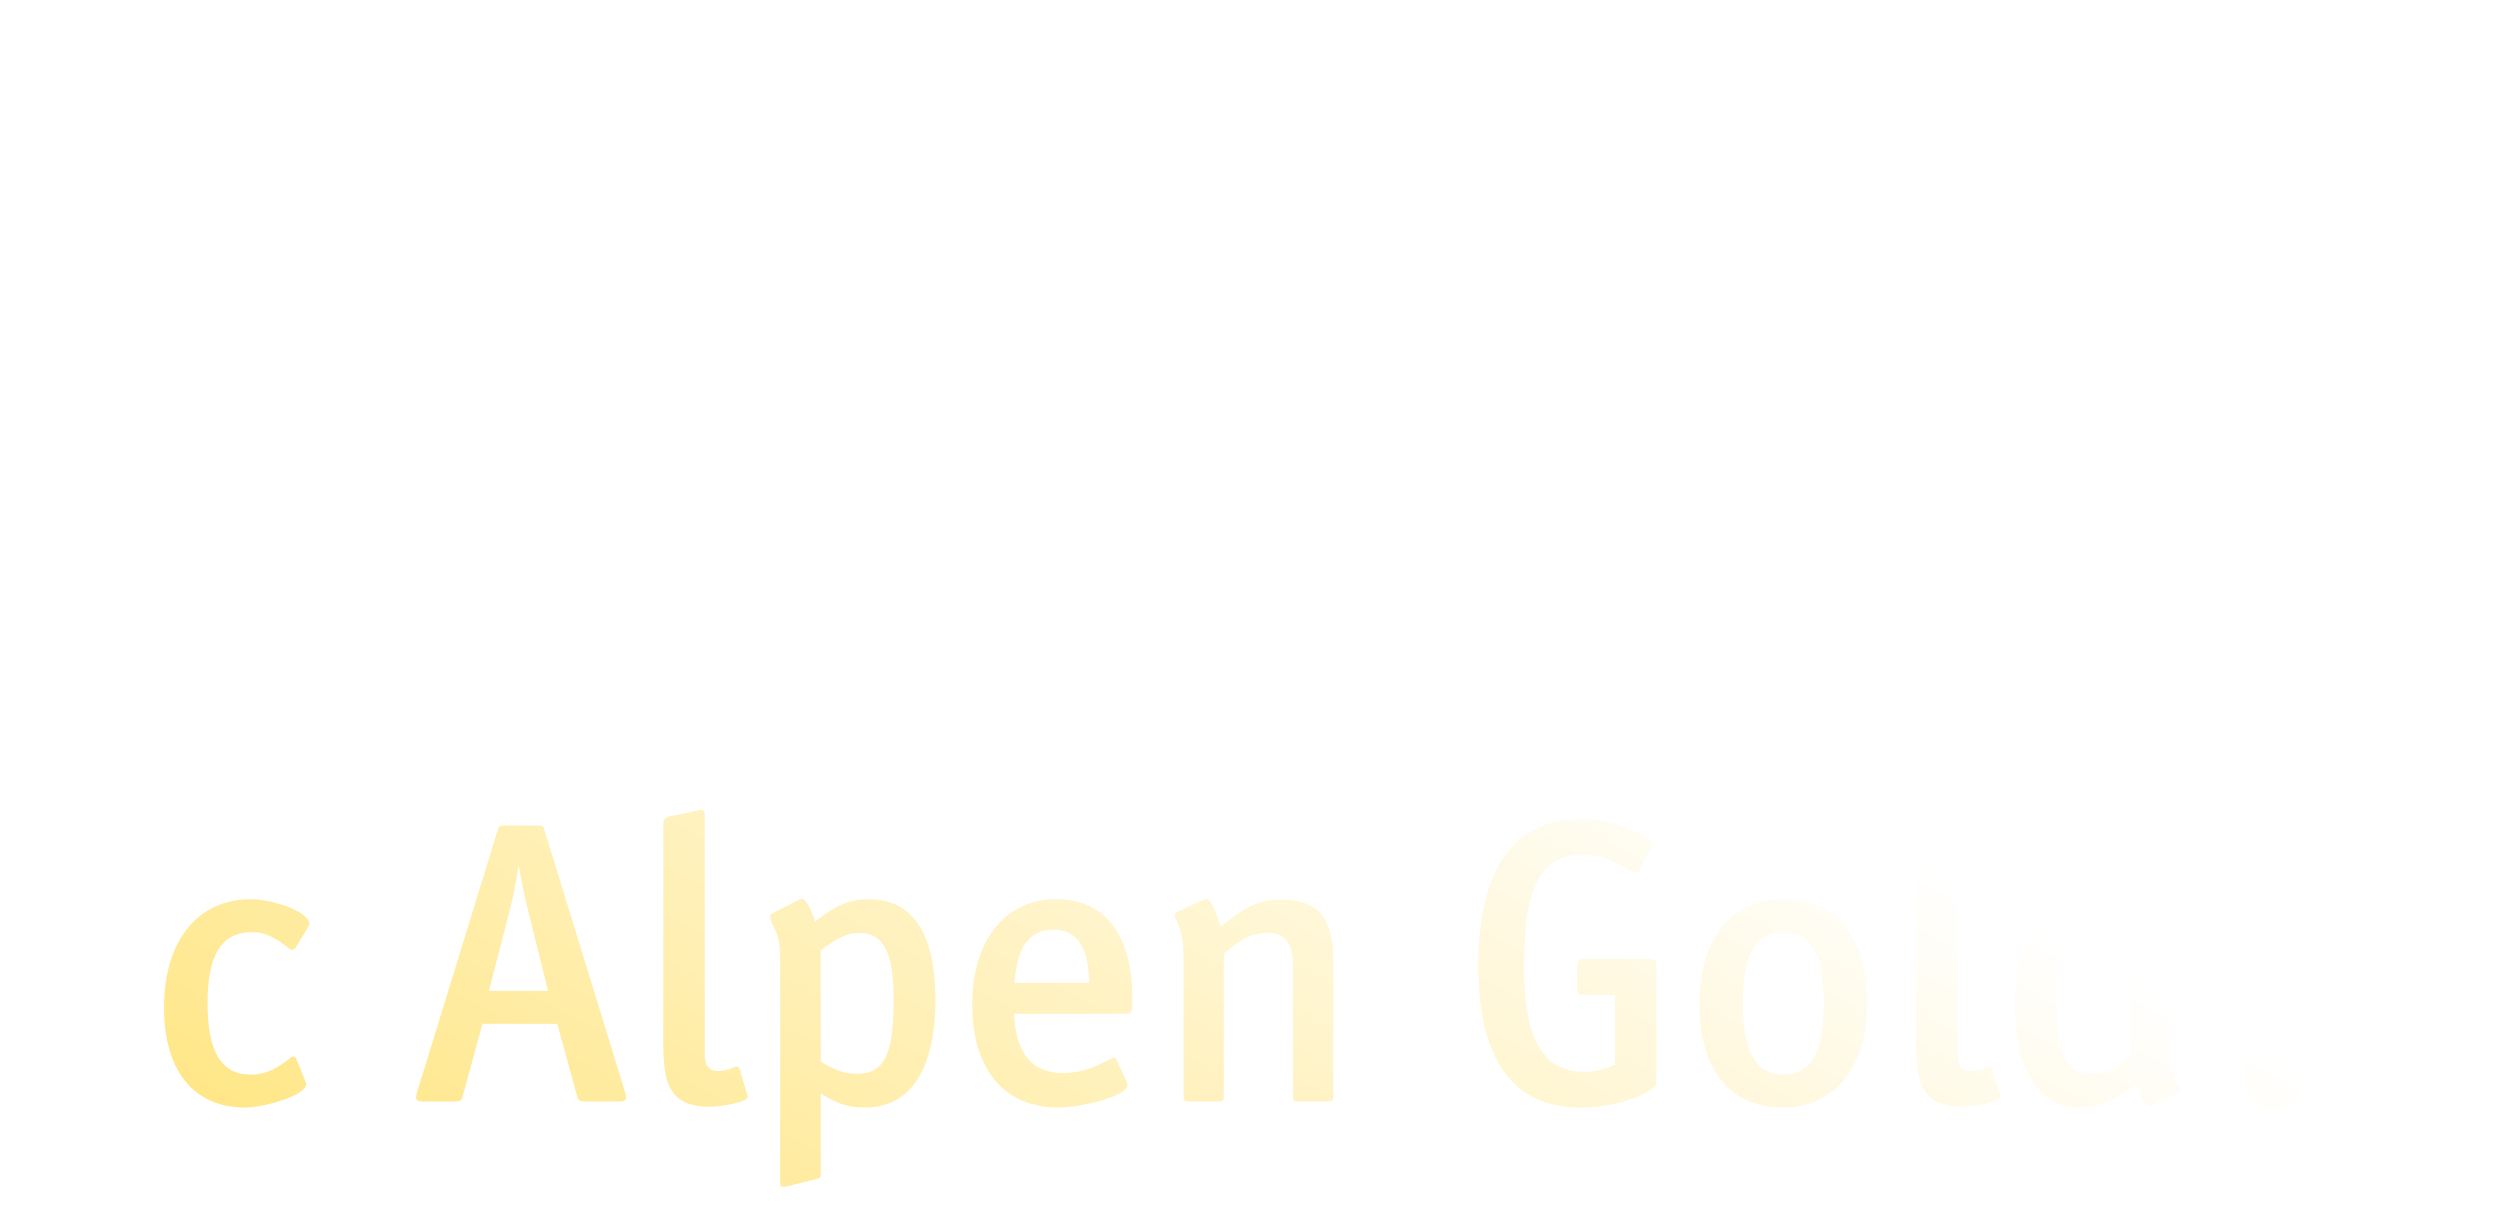 <svg width="261" height="126" viewBox="0 0 261 126" fill="none" xmlns="http://www.w3.org/2000/svg">
<g filter="url(#filter0_d)">
<path d="M25.759 20.432C25.759 17.492 24.415 15.182 21.307 13.796C23.827 12.452 24.751 10.562 24.751 8C24.751 5.774 23.827 3.548 22.231 2.12C20.425 0.524 18.577 0.188 13.999 0.188H5.725C4.927 0.188 4.843 0.314 4.843 1.028V28.118C4.843 28.916 4.927 29 5.725 29H14.377C17.401 29 18.199 28.916 19.837 28.538C23.365 27.698 25.759 24.128 25.759 20.432ZM17.275 8.672C17.275 10.562 16.519 11.528 14.461 11.528H12.739V5.984H14.293C16.687 5.984 17.275 6.824 17.275 8.672ZM18.115 20.054C18.115 21.818 17.359 22.91 14.461 22.91H12.739V17.072H14.125C17.569 17.072 18.115 18.038 18.115 20.054ZM47.846 27.488C47.426 26.438 46.88 25.304 46.88 22.406V14.762C46.88 9.764 43.772 7.538 38.396 7.538C35.624 7.538 32.726 7.958 30.626 9.134C30.248 9.344 30.08 9.428 30.08 9.638C30.08 9.722 30.122 9.806 30.164 9.974L31.676 14.132C31.76 14.384 31.886 14.468 32.054 14.468C32.138 14.468 32.264 14.468 32.39 14.384C34.448 13.544 36.128 13.082 37.43 13.082C39.614 13.082 39.866 13.586 39.866 14.342V15.56C34.406 15.56 28.694 16.988 28.694 22.91C28.694 27.026 31.34 29.588 35.918 29.588C37.808 29.588 39.32 28.916 40.916 27.614C41.546 29.084 41.756 29.63 42.344 29.63C42.638 29.63 42.89 29.588 43.142 29.504L47.636 28.202C47.888 28.118 47.93 28.034 47.93 27.908C47.93 27.782 47.888 27.656 47.846 27.488ZM39.866 23.54C39.026 24.38 38.06 24.884 37.22 24.884C36.128 24.884 35.204 24.044 35.204 22.616C35.204 21.02 36.338 19.97 39.866 19.97V23.54ZM67.142 8.252C66.764 8.252 66.428 8.294 66.302 8.714L64.538 14.72C64.16 16.064 63.824 17.114 63.53 18.71H63.362C62.984 16.61 62.648 15.476 62.312 14.384L60.632 8.714C60.506 8.294 60.17 8.252 59.792 8.252H53.534C52.988 8.252 52.778 8.294 52.736 8.882L50.972 28.496C50.972 28.916 51.182 29 51.518 29H57.23C57.692 29 58.028 29 58.028 28.37L58.196 16.862H58.364C58.784 18.962 59.162 20.138 59.54 21.398L60.8 25.766C60.926 26.228 61.052 26.312 61.64 26.312H65.21C65.798 26.312 65.924 26.228 66.05 25.766L67.226 21.692C67.562 20.558 68.15 18.206 68.444 16.862H68.654L68.864 28.37C68.864 29 69.2 29 69.662 29H75.374C75.752 29 75.92 28.832 75.92 28.496L74.198 8.882C74.156 8.294 73.946 8.252 73.4 8.252H67.142ZM108.732 8.84C108.732 8.378 108.606 8.252 108.144 8.252H92.561C92.016 8.252 91.974 8.378 91.974 8.84V10.856C91.974 14.72 91.889 16.568 91.68 17.996C91.553 18.92 91.091 21.272 89.621 23.876H87.816C87.395 23.876 87.395 24.128 87.395 24.464V34.292C87.395 34.754 87.522 34.88 87.984 34.88H93.108C93.653 34.88 93.695 34.754 93.695 34.292V29H104.826V34.292C104.826 34.754 104.952 34.88 105.414 34.88H110.538C111.084 34.88 111.126 34.754 111.126 34.292V24.38C111.126 24.044 111.042 23.876 110.706 23.876H108.732V8.84ZM101.76 23.876H96.425C97.517 21.566 98.189 18.29 98.189 14.762V13.376H101.76V23.876ZM133.52 18.668C133.52 12.032 129.95 7.538 123.314 7.538C116.678 7.538 112.94 12.032 112.94 18.584C112.94 25.304 116.552 29.714 123.272 29.714C129.782 29.714 133.52 25.136 133.52 18.668ZM126.044 18.626C126.044 23.288 124.994 24.59 123.23 24.59C121.466 24.59 120.416 23.33 120.416 18.668C120.416 13.922 121.466 12.662 123.23 12.662C124.994 12.662 126.044 13.964 126.044 18.626ZM153.876 10.856C153.96 10.604 154.044 10.436 154.044 10.268C154.044 10.058 153.918 9.89 153.624 9.68C151.734 8.294 149.424 7.538 147.03 7.538C140.1 7.538 136.278 12.116 136.278 18.962C136.278 25.472 139.68 29.714 146.358 29.714C148.164 29.714 153.75 28.538 153.75 26.69C153.75 26.522 153.666 26.354 153.582 26.186L151.986 23.078C151.818 22.742 151.65 22.574 151.44 22.574C151.272 22.574 151.062 22.658 150.768 22.826C149.676 23.456 148.542 24.086 147.156 24.086C145.434 24.086 143.754 22.826 143.754 18.752C143.754 14.51 145.476 13.166 147.114 13.166C148.584 13.166 149.928 13.796 151.398 14.72C151.608 14.846 151.776 14.93 151.902 14.93C152.07 14.93 152.154 14.804 152.28 14.552L153.876 10.856ZM167.766 13.796H172.176C172.68 13.796 172.806 13.334 172.806 13.208L173.436 8.672C173.436 8.294 173.184 8.252 172.764 8.252H155.628C155.166 8.252 155.04 8.378 155.04 8.84V13.208C155.04 13.67 155.166 13.796 155.628 13.796H160.206V28.412C160.206 28.958 160.332 29 160.794 29H167.178C167.724 29 167.766 28.874 167.766 28.412V13.796ZM192.139 27.488C191.719 26.438 191.173 25.304 191.173 22.406V14.762C191.173 9.764 188.065 7.538 182.689 7.538C179.917 7.538 177.019 7.958 174.919 9.134C174.541 9.344 174.373 9.428 174.373 9.638C174.373 9.722 174.415 9.806 174.457 9.974L175.969 14.132C176.053 14.384 176.179 14.468 176.347 14.468C176.431 14.468 176.557 14.468 176.683 14.384C178.741 13.544 180.421 13.082 181.723 13.082C183.907 13.082 184.159 13.586 184.159 14.342V15.56C178.699 15.56 172.987 16.988 172.987 22.91C172.987 27.026 175.633 29.588 180.211 29.588C182.101 29.588 183.613 28.916 185.209 27.614C185.839 29.084 186.049 29.63 186.637 29.63C186.931 29.63 187.183 29.588 187.435 29.504L191.929 28.202C192.181 28.118 192.223 28.034 192.223 27.908C192.223 27.782 192.181 27.656 192.139 27.488ZM184.159 23.54C183.319 24.38 182.353 24.884 181.513 24.884C180.421 24.884 179.497 24.044 179.497 22.616C179.497 21.02 180.631 19.97 184.159 19.97V23.54ZM205.933 29C208.201 29 211.519 28.832 213.451 27.026C214.837 25.724 215.005 24.17 215.005 22.784C215.005 21.272 214.375 18.752 211.225 17.996C214.039 17.114 214.375 14.678 214.375 13.46C214.375 11.024 213.199 9.722 211.981 9.05C210.595 8.294 208.831 8.252 205.891 8.252H196.273C195.727 8.252 195.685 8.378 195.685 8.84V28.412C195.685 28.958 195.811 29 196.273 29H205.933ZM202.909 12.746H205.261C206.059 12.746 207.193 13.208 207.193 14.468C207.193 16.232 205.933 16.358 205.135 16.358H202.909V12.746ZM202.909 20.558H205.345C206.437 20.558 207.697 21.062 207.697 22.532C207.697 23.498 207.067 24.506 205.429 24.506H202.909V20.558ZM226.132 20.936H227.392C228.736 20.936 229.282 21.65 229.576 22.994L229.954 24.926C231.004 29.924 235.162 29.714 236.926 29.714C237.976 29.714 238.102 29.546 238.186 29.084L239.026 25.388C239.068 25.262 239.068 25.178 239.068 25.052C239.068 24.716 238.942 24.422 238.438 24.338L237.934 24.254C237.22 24.128 236.548 24.38 236.044 22.322L235.75 21.188C235.372 19.634 234.448 18.542 233.146 18.164V18.038C234.49 17.66 235.12 16.736 235.456 15.686L235.96 14.174C236.254 13.418 236.464 12.788 237.598 12.578L238.354 12.452C238.648 12.41 238.816 12.158 238.816 11.864C238.816 11.78 238.774 11.738 238.774 11.654L237.808 7.706C237.682 7.244 237.22 7.202 236.758 7.202C234.112 7.202 231.172 8.168 230.248 11.654L229.912 13.082C229.618 14.384 229.072 15.392 227.644 15.392H226.132V8.084C226.132 7.706 226.048 7.58 225.838 7.58C225.712 7.58 225.544 7.622 225.292 7.664L219.16 8.294C218.74 8.336 218.572 8.378 218.572 8.84V28.454C218.572 29 218.782 29 219.202 29H225.712C226.132 29 226.132 29 226.132 28.412V20.936ZM259.978 27.488C259.558 26.438 259.012 25.304 259.012 22.406V14.762C259.012 9.764 255.904 7.538 250.528 7.538C247.756 7.538 244.858 7.958 242.758 9.134C242.38 9.344 242.212 9.428 242.212 9.638C242.212 9.722 242.254 9.806 242.296 9.974L243.808 14.132C243.892 14.384 244.018 14.468 244.186 14.468C244.27 14.468 244.396 14.468 244.522 14.384C246.58 13.544 248.26 13.082 249.562 13.082C251.746 13.082 251.998 13.586 251.998 14.342V15.56C246.538 15.56 240.826 16.988 240.826 22.91C240.826 27.026 243.472 29.588 248.05 29.588C249.94 29.588 251.452 28.916 253.048 27.614C253.678 29.084 253.888 29.63 254.476 29.63C254.77 29.63 255.022 29.588 255.274 29.504L259.768 28.202C260.02 28.118 260.062 28.034 260.062 27.908C260.062 27.782 260.02 27.656 259.978 27.488ZM251.998 23.54C251.158 24.38 250.192 24.884 249.352 24.884C248.26 24.884 247.336 24.044 247.336 22.616C247.336 21.02 248.47 19.97 251.998 19.97V23.54ZM25.62 52.856C25.704 52.604 25.788 52.436 25.788 52.268C25.788 52.058 25.662 51.89 25.368 51.68C23.478 50.294 21.168 49.538 18.774 49.538C11.844 49.538 8.022 54.116 8.022 60.962C8.022 67.472 11.424 71.714 18.102 71.714C19.908 71.714 25.494 70.538 25.494 68.69C25.494 68.522 25.41 68.354 25.326 68.186L23.73 65.078C23.562 64.742 23.394 64.574 23.184 64.574C23.016 64.574 22.806 64.658 22.512 64.826C21.42 65.456 20.286 66.086 18.9 66.086C17.178 66.086 15.498 64.826 15.498 60.752C15.498 56.51 17.22 55.166 18.858 55.166C20.328 55.166 21.672 55.796 23.142 56.72C23.352 56.846 23.52 56.93 23.646 56.93C23.814 56.93 23.898 56.804 24.024 56.552L25.62 52.856ZM38.712 71C40.98 71 44.298 70.832 46.23 69.026C47.616 67.724 47.784 66.17 47.784 64.784C47.784 63.272 47.154 60.752 44.004 59.996C46.818 59.114 47.154 56.678 47.154 55.46C47.154 53.024 45.978 51.722 44.76 51.05C43.374 50.294 41.61 50.252 38.67 50.252H29.052C28.506 50.252 28.464 50.378 28.464 50.84V70.412C28.464 70.958 28.59 71 29.052 71H38.712ZM35.688 54.746H38.04C38.838 54.746 39.972 55.208 39.972 56.468C39.972 58.232 38.712 58.358 37.914 58.358H35.688V54.746ZM35.688 62.558H38.124C39.216 62.558 40.476 63.062 40.476 64.532C40.476 65.498 39.846 66.506 38.208 66.506H35.688V62.558ZM70.419 61.592C70.419 53.864 67.605 49.538 60.969 49.538C54.501 49.538 50.637 54.326 50.637 60.794C50.637 67.598 54.207 71.714 61.179 71.714C63.489 71.714 66.555 71.252 69.411 69.32C69.705 69.152 69.831 69.026 69.831 68.858C69.831 68.774 69.789 68.648 69.705 68.522L67.815 64.994C67.647 64.7 67.479 64.532 67.269 64.532C67.143 64.532 67.017 64.574 66.807 64.7C65.211 65.582 63.909 66.254 61.389 66.254C59.289 66.254 58.113 65.12 57.861 62.18H69.747C70.167 62.18 70.419 62.138 70.419 61.592ZM63.321 57.686H57.861C58.281 55.04 58.953 54.158 60.717 54.158C62.355 54.158 63.153 54.956 63.321 57.686ZM91.049 62.936H91.721C93.233 62.936 93.778 63.86 94.115 65.246L94.493 67.052C95.207 70.118 97.349 71.714 101.297 71.714C101.885 71.714 102.305 71.672 102.431 71.084L103.271 67.052C103.271 66.716 103.061 66.422 102.683 66.338L102.095 66.254C100.751 66.044 100.625 65.288 100.373 64.532L100.037 63.398C99.701 62.306 98.987 60.626 97.055 60.164V60.038C98.692 59.702 99.323 58.526 99.532 57.602L99.784 56.594C100.163 55.124 100.793 55.04 101.717 54.872L102.221 54.788C102.515 54.746 102.767 54.536 102.767 54.2C102.767 54.116 102.767 54.032 102.725 53.948L101.717 50.042C101.591 49.58 101.129 49.538 100.625 49.538C96.844 49.538 95.165 51.596 94.66 53.906L94.367 55.25C94.073 56.804 93.317 57.392 91.847 57.392H91.049V49.916C91.049 49.664 90.922 49.622 90.796 49.622L84.916 50.294C84.581 50.336 84.329 50.336 84.329 50.798V57.392H83.531C82.061 57.392 81.305 56.804 81.01 55.25L80.716 53.906C80.213 51.596 78.532 49.538 74.752 49.538C74.249 49.538 73.787 49.58 73.66 50.042L72.653 53.948C72.611 54.032 72.611 54.116 72.611 54.2C72.611 54.536 72.862 54.746 73.156 54.788L73.66 54.872C74.585 55.04 75.215 55.124 75.593 56.594L75.844 57.602C76.055 58.526 76.684 59.702 78.323 60.038V60.164C76.391 60.626 75.677 62.306 75.341 63.398L75.004 64.532C74.752 65.288 74.626 66.044 73.282 66.254L72.695 66.338C72.317 66.422 72.106 66.716 72.106 67.052L72.947 71.084C73.073 71.672 73.493 71.714 74.081 71.714C78.028 71.714 80.171 70.118 80.885 67.052L81.263 65.246C81.599 63.86 82.144 62.936 83.656 62.936H84.329V70.454C84.329 70.706 84.371 71 84.707 71H90.754C90.965 71 91.049 70.958 91.049 70.664V62.936ZM105.779 70.412C105.779 70.958 105.905 71 106.367 71H112.793C113.213 71 113.339 70.79 113.465 70.58L116.909 64.196C118.295 61.676 118.883 60.332 119.303 59.24H119.471C119.387 60.122 119.261 62.096 119.261 63.146V70.454C119.261 70.958 119.345 71 119.639 71H125.813C125.981 71 126.149 71 126.149 70.748V50.042C126.149 49.622 126.065 49.538 125.813 49.538L119.639 50.252C118.967 50.336 118.841 50.462 118.463 51.092L114.809 57.518C114.011 58.862 113.297 60.206 112.625 61.97H112.499C112.583 60.752 112.667 59.156 112.667 57.938V49.832C112.667 49.58 112.541 49.538 112.415 49.538L106.367 50.21C106.031 50.252 105.779 50.294 105.779 50.63V70.412ZM151.305 69.908L144.753 60.542L150.927 52.436C151.095 52.226 151.179 52.058 151.179 51.89C151.179 51.68 151.011 51.512 150.591 51.428L144.039 50.084C143.829 50.042 143.661 50 143.535 50C143.325 50 143.241 50.084 143.073 50.378L140.847 54.032C140.511 54.536 140.259 55.208 140.049 55.67C139.881 55.292 139.587 54.494 139.377 54.032L137.487 50.378C137.319 50.126 137.235 50 136.983 50C136.899 50 136.731 50 136.563 50.042L129.927 51.218C129.507 51.302 129.339 51.428 129.339 51.638C129.339 51.806 129.423 51.974 129.591 52.226L135.471 60.542L128.961 69.362C128.793 69.572 128.709 69.74 128.709 69.908C128.709 70.118 128.919 70.286 129.297 70.37L135.933 71.588C136.143 71.63 136.227 71.63 136.353 71.63C136.563 71.63 136.647 71.546 136.815 71.294L139.335 66.968C139.713 66.296 139.881 65.624 140.091 65.162C140.301 65.624 140.469 66.212 140.889 66.968L143.283 71.294C143.409 71.588 143.535 71.672 143.787 71.672C143.913 71.672 144.039 71.63 144.207 71.63L150.969 70.916C151.347 70.874 151.515 70.706 151.515 70.454C151.515 70.286 151.431 70.118 151.305 69.908ZM163.734 70.412C163.734 70.958 163.86 71 164.322 71H170.748C171.168 71 171.294 70.79 171.42 70.58L174.864 64.196C176.25 61.676 176.838 60.332 177.258 59.24H177.426C177.342 60.122 177.216 62.096 177.216 63.146V70.454C177.216 70.958 177.3 71 177.594 71H183.768C183.936 71 184.104 71 184.104 70.748V50.042C184.104 49.622 184.02 49.538 183.768 49.538L177.594 50.252C176.922 50.336 176.796 50.462 176.418 51.092L172.764 57.518C171.966 58.862 171.252 60.206 170.58 61.97H170.454C170.538 60.752 170.622 59.156 170.622 57.938V49.832C170.622 49.58 170.496 49.538 170.37 49.538L164.322 50.21C163.986 50.252 163.734 50.294 163.734 50.63V70.412ZM207.538 50.84C207.538 50.378 207.412 50.252 206.95 50.252H191.368C190.822 50.252 190.78 50.378 190.78 50.84V52.856C190.78 56.72 190.696 58.568 190.486 59.996C190.36 60.92 189.898 63.272 188.428 65.876H186.622C186.202 65.876 186.202 66.128 186.202 66.464V76.292C186.202 76.754 186.328 76.88 186.79 76.88H191.914C192.46 76.88 192.502 76.754 192.502 76.292V71H203.632V76.292C203.632 76.754 203.758 76.88 204.22 76.88H209.344C209.89 76.88 209.932 76.754 209.932 76.292V66.38C209.932 66.044 209.848 65.876 209.512 65.876H207.538V50.84ZM200.566 65.876H195.232C196.324 63.566 196.996 60.29 196.996 56.762V55.376H200.566V65.876ZM231.528 61.592C231.528 53.864 228.714 49.538 222.078 49.538C215.61 49.538 211.746 54.326 211.746 60.794C211.746 67.598 215.316 71.714 222.288 71.714C224.598 71.714 227.664 71.252 230.52 69.32C230.814 69.152 230.94 69.026 230.94 68.858C230.94 68.774 230.898 68.648 230.814 68.522L228.924 64.994C228.756 64.7 228.588 64.532 228.378 64.532C228.252 64.532 228.126 64.574 227.916 64.7C226.32 65.582 225.018 66.254 222.498 66.254C220.398 66.254 219.222 65.12 218.97 62.18H230.856C231.276 62.18 231.528 62.138 231.528 61.592ZM224.43 57.686H218.97C219.39 55.04 220.062 54.158 221.826 54.158C223.464 54.158 224.262 54.956 224.43 57.686ZM249.092 40.844C248.966 40.844 248.882 40.802 248.756 40.802C247.958 40.802 248.462 43.868 245.648 43.868C242.288 43.868 243.254 40.802 242.372 40.802C242.246 40.802 242.162 40.844 242.036 40.844L238.382 41.222C238.298 41.222 237.962 41.348 237.962 41.936C237.962 42.944 238.634 47.858 245.48 47.858C249.764 47.858 251.612 45.758 252.368 44.54C253.04 43.49 253.166 42.566 253.166 41.936C253.166 41.348 252.872 41.222 252.746 41.222L249.092 40.844ZM234.896 70.412C234.896 70.958 235.022 71 235.484 71H241.91C242.33 71 242.456 70.79 242.582 70.58L246.026 64.196C247.412 61.676 248 60.332 248.42 59.24H248.588C248.504 60.122 248.378 62.096 248.378 63.146V70.454C248.378 70.958 248.462 71 248.756 71H254.93C255.098 71 255.266 71 255.266 70.748V50.042C255.266 49.622 255.182 49.538 254.93 49.538L248.756 50.252C248.084 50.336 247.958 50.462 247.58 51.092L243.926 57.518C243.128 58.862 242.414 60.206 241.742 61.97H241.616C241.7 60.752 241.784 59.156 241.784 57.938V49.832C241.784 49.58 241.658 49.538 241.532 49.538L235.484 50.21C235.148 50.252 234.896 50.294 234.896 50.63V70.412Z" fill="white"/>
<path d="M34.207 94.73C34.249 94.646 34.291 94.562 34.291 94.478C34.291 93.092 30.259 91.874 28.243 91.874C22.615 91.874 19.129 96.2 19.129 103.214C19.129 109.808 22.237 113.63 27.613 113.63C29.335 113.63 33.955 112.454 33.955 111.152C33.955 111.026 33.871 110.858 33.787 110.648L32.947 108.59C32.863 108.422 32.779 108.296 32.653 108.296C32.527 108.296 32.401 108.38 32.233 108.506C30.931 109.514 29.839 110.186 28.117 110.186C25.093 110.186 23.665 107.75 23.665 102.71C23.665 97.712 25.135 95.318 28.285 95.318C29.545 95.318 30.511 95.696 32.149 96.998C32.233 97.082 32.359 97.166 32.527 97.166C32.611 97.166 32.737 97.124 32.821 96.998L34.207 94.73ZM67.238 111.95L58.88 84.776C58.712 84.23 58.712 84.188 58.124 84.188H54.68C54.134 84.188 54.092 84.23 53.924 84.776L45.566 111.95C45.482 112.16 45.44 112.412 45.44 112.58C45.44 112.832 45.608 113 46.154 113H49.514C50.018 113 50.186 112.916 50.312 112.412L52.37 104.894H60.182L62.24 112.412C62.366 112.916 62.534 113 63.038 113H66.65C67.196 113 67.364 112.832 67.364 112.538C67.364 112.37 67.322 112.16 67.238 111.95ZM59.216 101.45H53.042L55.226 93.008C55.562 91.622 55.856 90.152 56.15 88.388C56.486 90.194 56.78 91.664 57.116 93.008L59.216 101.45ZM79.944 112.076L79.23 109.64C79.146 109.43 79.02 109.346 78.894 109.346C78.768 109.346 78.684 109.388 78.516 109.472C77.97 109.724 77.466 109.808 77.004 109.808C76.038 109.808 75.576 109.346 75.576 108.002V83.18C75.576 82.76 75.534 82.55 75.24 82.55C75.156 82.55 75.072 82.55 74.946 82.592L71.796 83.264C71.46 83.348 71.25 83.6 71.25 83.936V104.516C71.25 109.598 70.83 113.546 76.08 113.546C77.256 113.546 80.07 113.084 80.07 112.496C80.07 112.37 79.986 112.244 79.944 112.076ZM99.657 102.332C99.657 95.444 97.263 91.874 92.727 91.874C90.669 91.874 89.157 92.546 87.099 94.226C86.805 93.218 86.175 91.832 85.713 91.832C85.629 91.832 85.503 91.874 85.377 91.958L82.647 93.344C82.479 93.428 82.395 93.554 82.395 93.722C82.395 93.932 82.563 94.226 82.731 94.646C83.319 95.822 83.445 96.578 83.445 98.342V121.274C83.445 121.778 83.529 121.904 83.781 121.904C83.865 121.904 83.991 121.904 84.117 121.862L87.183 121.106C87.645 120.98 87.687 120.896 87.687 120.476V112.16C89.409 113.252 90.627 113.63 92.307 113.63C97.053 113.63 99.657 109.64 99.657 102.332ZM95.289 102.458C95.289 108.086 94.323 110.102 91.467 110.102C90.207 110.102 89.241 109.766 87.687 108.842V97.208C89.451 95.864 90.501 95.402 91.761 95.402C94.281 95.402 95.289 97.502 95.289 102.458ZM120.214 102.29C120.214 95.57 117.4 91.874 112.234 91.874C106.942 91.874 103.498 96.2 103.498 102.836C103.498 109.64 106.816 113.63 112.528 113.63C114.67 113.63 119.71 112.496 119.71 111.278C119.71 111.152 119.668 111.026 119.584 110.858L118.618 108.758C118.534 108.548 118.408 108.422 118.282 108.422C118.198 108.422 118.156 108.464 118.072 108.506C116.77 109.094 115.426 110.018 112.948 110.018C109.714 110.018 108.034 107.918 107.866 103.844H119.542C120.172 103.844 120.214 103.382 120.214 102.584V102.29ZM115.72 100.61H107.908C108.202 96.83 109.462 95.066 111.982 95.066C114.46 95.066 115.636 96.872 115.72 100.61ZM141.192 112.412V98.342C141.192 93.638 139.554 91.916 135.648 91.916C133.044 91.916 131.49 93.134 129.432 94.73C128.802 92.798 128.382 91.874 127.962 91.874C127.878 91.874 127.794 91.874 127.71 91.916L124.938 93.176C124.728 93.302 124.644 93.386 124.644 93.512C124.644 93.638 124.686 93.764 124.77 93.932C125.358 95.192 125.568 96.326 125.568 98.09V112.412C125.568 112.916 125.652 113 126.156 113H129.18C129.684 113 129.768 112.916 129.768 112.412V97.586C131.532 95.99 132.75 95.402 134.346 95.402C136.194 95.402 136.992 96.452 136.992 98.93V112.412C136.992 112.916 136.992 113 137.538 113H140.562C141.066 113 141.192 112.916 141.192 112.412ZM174.936 110.9V98.888C174.936 98.258 174.768 98.132 174.18 98.132H167.376C166.746 98.132 166.662 98.258 166.662 98.888V101.156C166.662 101.786 166.746 101.87 167.376 101.87H170.61V109.136C169.518 109.64 168.468 109.892 167.376 109.892C161.412 109.892 161.118 103.004 161.118 98.258C161.118 90.698 163.008 87.212 167.166 87.212C168.888 87.212 169.98 87.59 172.332 88.976C172.584 89.102 172.92 89.27 173.172 88.808L174.264 86.666C174.474 86.246 174.516 85.952 174.096 85.658C172.248 84.314 169.644 83.516 167.082 83.516C160.026 83.516 156.33 88.766 156.33 98.804C156.33 108.59 159.942 113.63 166.998 113.63C169.686 113.63 172.416 112.958 174.264 111.824C174.81 111.488 174.936 111.32 174.936 110.9ZM196.932 102.71C196.932 95.864 193.698 91.874 188.28 91.874C182.736 91.874 179.418 95.99 179.418 102.794C179.418 109.64 182.61 113.63 188.07 113.63C193.572 113.63 196.932 109.472 196.932 102.71ZM192.396 102.626C192.396 107.834 191.094 110.186 188.196 110.186C185.298 110.186 183.954 107.834 183.954 102.626C183.954 97.628 185.34 95.318 188.196 95.318C191.052 95.318 192.396 97.628 192.396 102.626ZM210.742 112.076L210.028 109.64C209.944 109.43 209.818 109.346 209.692 109.346C209.566 109.346 209.482 109.388 209.314 109.472C208.768 109.724 208.264 109.808 207.802 109.808C206.836 109.808 206.374 109.346 206.374 108.002V83.18C206.374 82.76 206.332 82.55 206.038 82.55C205.954 82.55 205.87 82.55 205.744 82.592L202.594 83.264C202.258 83.348 202.048 83.6 202.048 83.936V104.516C202.048 109.598 201.628 113.546 206.878 113.546C208.054 113.546 210.868 113.084 210.868 112.496C210.868 112.37 210.784 112.244 210.742 112.076ZM229.448 112.118C229.658 112.034 229.7 111.95 229.7 111.824C229.7 111.614 229.49 111.404 229.364 111.152C228.692 109.976 228.608 109.178 228.608 107.078V83.18C228.608 82.718 228.524 82.55 228.272 82.55C228.146 82.55 228.02 82.592 227.852 82.634L224.87 83.264C224.492 83.348 224.408 83.516 224.408 83.936V93.176C222.77 92.252 221.51 91.874 220.04 91.874C215.378 91.874 212.354 95.822 212.354 103.046C212.354 109.682 214.874 113.63 219.074 113.63C221.09 113.63 222.812 112.958 225.122 111.152C225.416 112.37 225.794 113.462 226.424 113.462C226.55 113.462 226.676 113.462 226.802 113.378L229.448 112.118ZM224.408 108.17C223.022 109.514 221.72 110.102 220.292 110.102C217.73 110.102 216.722 107.96 216.722 102.584C216.722 97.418 217.856 95.402 220.754 95.402C221.972 95.402 223.022 95.696 224.408 96.452V108.17ZM241.99 84.692C242.032 84.104 241.948 83.936 241.276 83.936H237.454C236.782 83.936 236.74 84.104 236.782 84.692L237.748 101.408C237.79 101.996 237.874 102.122 238.462 102.122H240.31C240.94 102.122 241.024 101.996 241.066 101.408L241.99 84.692ZM242.704 110.564C242.704 108.8 241.276 107.33 239.47 107.33C237.664 107.33 236.236 108.8 236.236 110.564C236.236 112.37 237.664 113.882 239.47 113.882C241.276 113.882 242.704 112.37 242.704 110.564Z" fill="url(#paint0_linear)"/>
</g>
<defs>
<filter id="filter0_d" x="0.843" y="0.188" width="259.219" height="125.716" filterUnits="userSpaceOnUse" color-interpolation-filters="sRGB">
<feFlood flood-opacity="0" result="BackgroundImageFix"/>
<feColorMatrix in="SourceAlpha" type="matrix" values="0 0 0 0 0 0 0 0 0 0 0 0 0 0 0 0 0 0 127 0"/>
<feOffset dx="-2" dy="2"/>
<feGaussianBlur stdDeviation="1"/>
<feColorMatrix type="matrix" values="0 0 0 0 0.408 0 0 0 0 0.153 0 0 0 0 0 0 0 0 0.75 0"/>
<feBlend mode="normal" in2="BackgroundImageFix" result="effect1_dropShadow"/>
<feBlend mode="normal" in="SourceGraphic" in2="effect1_dropShadow" result="shape"/>
</filter>
<linearGradient id="paint0_linear" x1="275.44" y1="32.09" x2="159.947" y2="242.496" gradientUnits="userSpaceOnUse">
<stop offset="0.349" stop-color="white"/>
<stop offset="0.807" stop-color="#FFE686"/>
<stop offset="1" stop-color="#F7B545"/>
</linearGradient>
</defs>
</svg>
